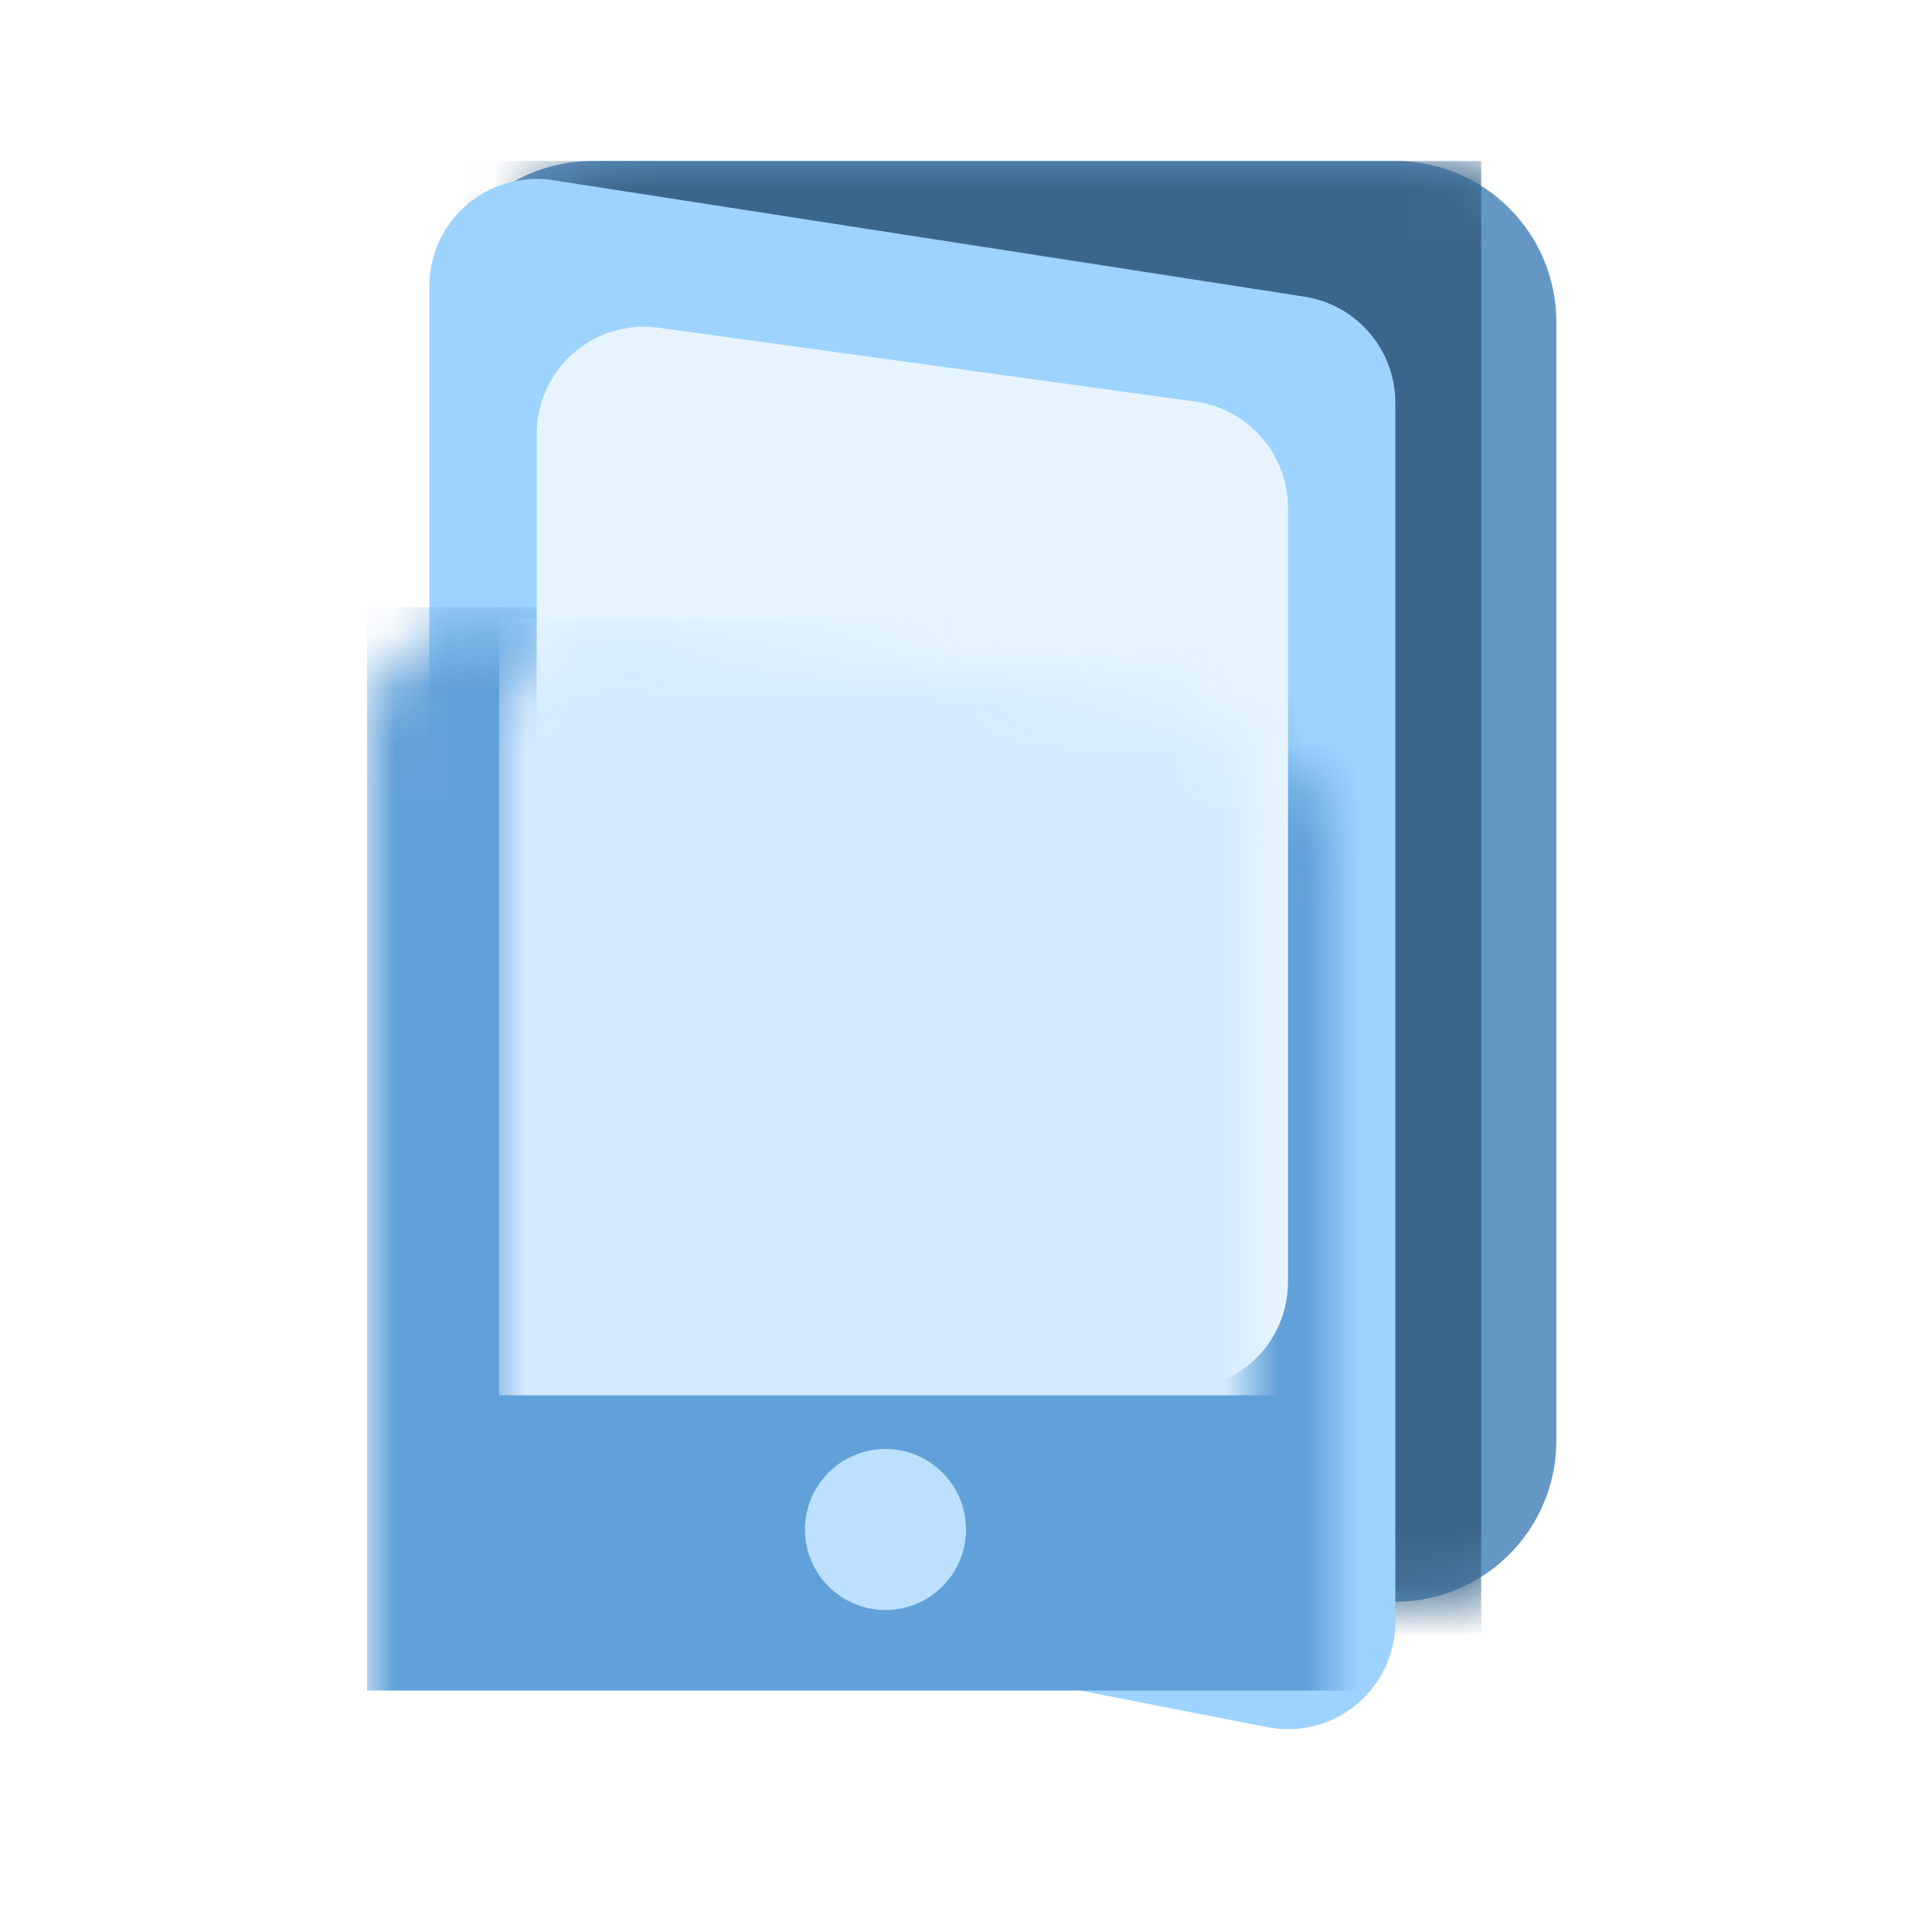 <?xml version="1.0" encoding="UTF-8"?>
<svg width="36px" height="36px" viewBox="0 0 36 36" version="1.1" xmlns="http://www.w3.org/2000/svg" xmlns:xlink="http://www.w3.org/1999/xlink">
    <!-- Generator: Sketch 50.2 (55047) - http://www.bohemiancoding.com/sketch -->
    <title>icon_手机开门</title>
    <desc>Created with Sketch.</desc>
    <defs>
        <path d="M3.041,5.2585871e-15 L18,0 C19.657,-3.04359188e-16 21,1.343 21,3 L21,23.845 C21,25.502 19.657,26.845 18,26.845 C17.95,26.845 17.9,26.844 17.849,26.842 L3.161,26.103 C1.58,26.023 0.333,24.73 0.312,23.147 L0.041,3.04 C0.019,1.384 1.344,0.023 3,0 C3.014,9.086485e-05 3.027,4.44336847e-15 3.041,4.4408921e-15 Z" id="path-1"></path>
        <filter x="-26.8%" y="-18.3%" width="153.5%" height="136.5%" filterUnits="objectBoundingBox" id="filter-3">
            <feGaussianBlur stdDeviation="1.685" in="SourceGraphic"></feGaussianBlur>
        </filter>
        <path d="M2.306,0.358 L16.306,2.528 C17.281,2.679 18,3.518 18,4.505 L18,27.221 C18,28.326 17.105,29.221 16,29.221 C15.871,29.221 15.742,29.209 15.616,29.184 L1.616,26.442 C0.677,26.258 8.03320289e-15,25.436 6.21724894e-15,24.479 L5.77315973e-15,2.334 C5.63788898e-15,1.229 0.895,0.334 2,0.334 C2.103,0.334 2.205,0.342 2.306,0.358 Z" id="path-4"></path>
        <filter x="-50.5%" y="-52.3%" width="201.1%" height="204.7%" filterUnits="objectBoundingBox" id="filter-6">
            <feGaussianBlur stdDeviation="3.521" in="SourceGraphic"></feGaussianBlur>
        </filter>
        <path d="M2.273,0.107 L12.273,1.483 C13.263,1.619 14,2.465 14,3.465 L14,17.886 C14,18.991 13.105,19.886 12,19.886 C11.885,19.886 11.771,19.876 11.657,19.857 L1.657,18.118 C0.699,17.952 5.89224524e-15,17.12 5.77315973e-15,16.148 L6.21724894e-15,2.088 C6.08197819e-15,0.984 0.895,0.088 2,0.088 C2.091,0.088 2.182,0.095 2.273,0.107 Z" id="path-7"></path>
        <filter x="-65.6%" y="-72.9%" width="231.2%" height="245.9%" filterUnits="objectBoundingBox" id="filter-9">
            <feGaussianBlur stdDeviation="3.521" in="SourceGraphic"></feGaussianBlur>
        </filter>
    </defs>
    <g id="Page-1" stroke="none" stroke-width="1" fill="none" fill-rule="evenodd">
        <g id="首页" transform="translate(-48, -443)">
            <g id="物业服务-copy" transform="translate(0, 351)">
                <g id="icon_手机开门" transform="translate(48, 92)">
                    <rect id="Rectangle-33" fill-opacity="0" fill="#D8D8D8" x="0" y="0" width="36" height="36"></rect>
                    <g id="手机开门" transform="translate(8, 3)">
                        <g id="Rectangle-9">
                            <mask id="mask-2" fill="white">
                                <use xlink:href="#path-1"></use>
                            </mask>
                            <use id="Mask" fill="#6497C3" fill-rule="nonzero" xlink:href="#path-1"></use>
                            <rect fill="#3B668B" fill-rule="nonzero" filter="url(#filter-3)" mask="url(#mask-2)" x="0.7" y="0" width="18.9" height="27.692"></rect>
                        </g>
                        <g id="Rectangle-11">
                            <mask id="mask-5" fill="white">
                                <use xlink:href="#path-4"></use>
                            </mask>
                            <use id="Mask" fill="#9FD3FF" fill-rule="nonzero" xlink:href="#path-4"></use>
                            <rect fill="#61A1D9" fill-rule="nonzero" filter="url(#filter-6)" mask="url(#mask-5)" x="-1.161" y="8.313" width="20.903" height="20.188"></rect>
                        </g>
                        <g id="Rectangle-11" transform="translate(2, 3)">
                            <mask id="mask-8" fill="white">
                                <use xlink:href="#path-7"></use>
                            </mask>
                            <use id="Mask" fill="#E6F4FF" fill-rule="nonzero" xlink:href="#path-7"></use>
                            <rect fill="#D5EBFF" fill-rule="nonzero" filter="url(#filter-9)" mask="url(#mask-8)" x="-0.7" y="5.517" width="16.1" height="14.483"></rect>
                        </g>
                        <circle id="Oval" fill="#BCE0FF" fill-rule="nonzero" cx="8.5" cy="25.5" r="1.5"></circle>
                    </g>
                </g>
            </g>
        </g>
    </g>
</svg>